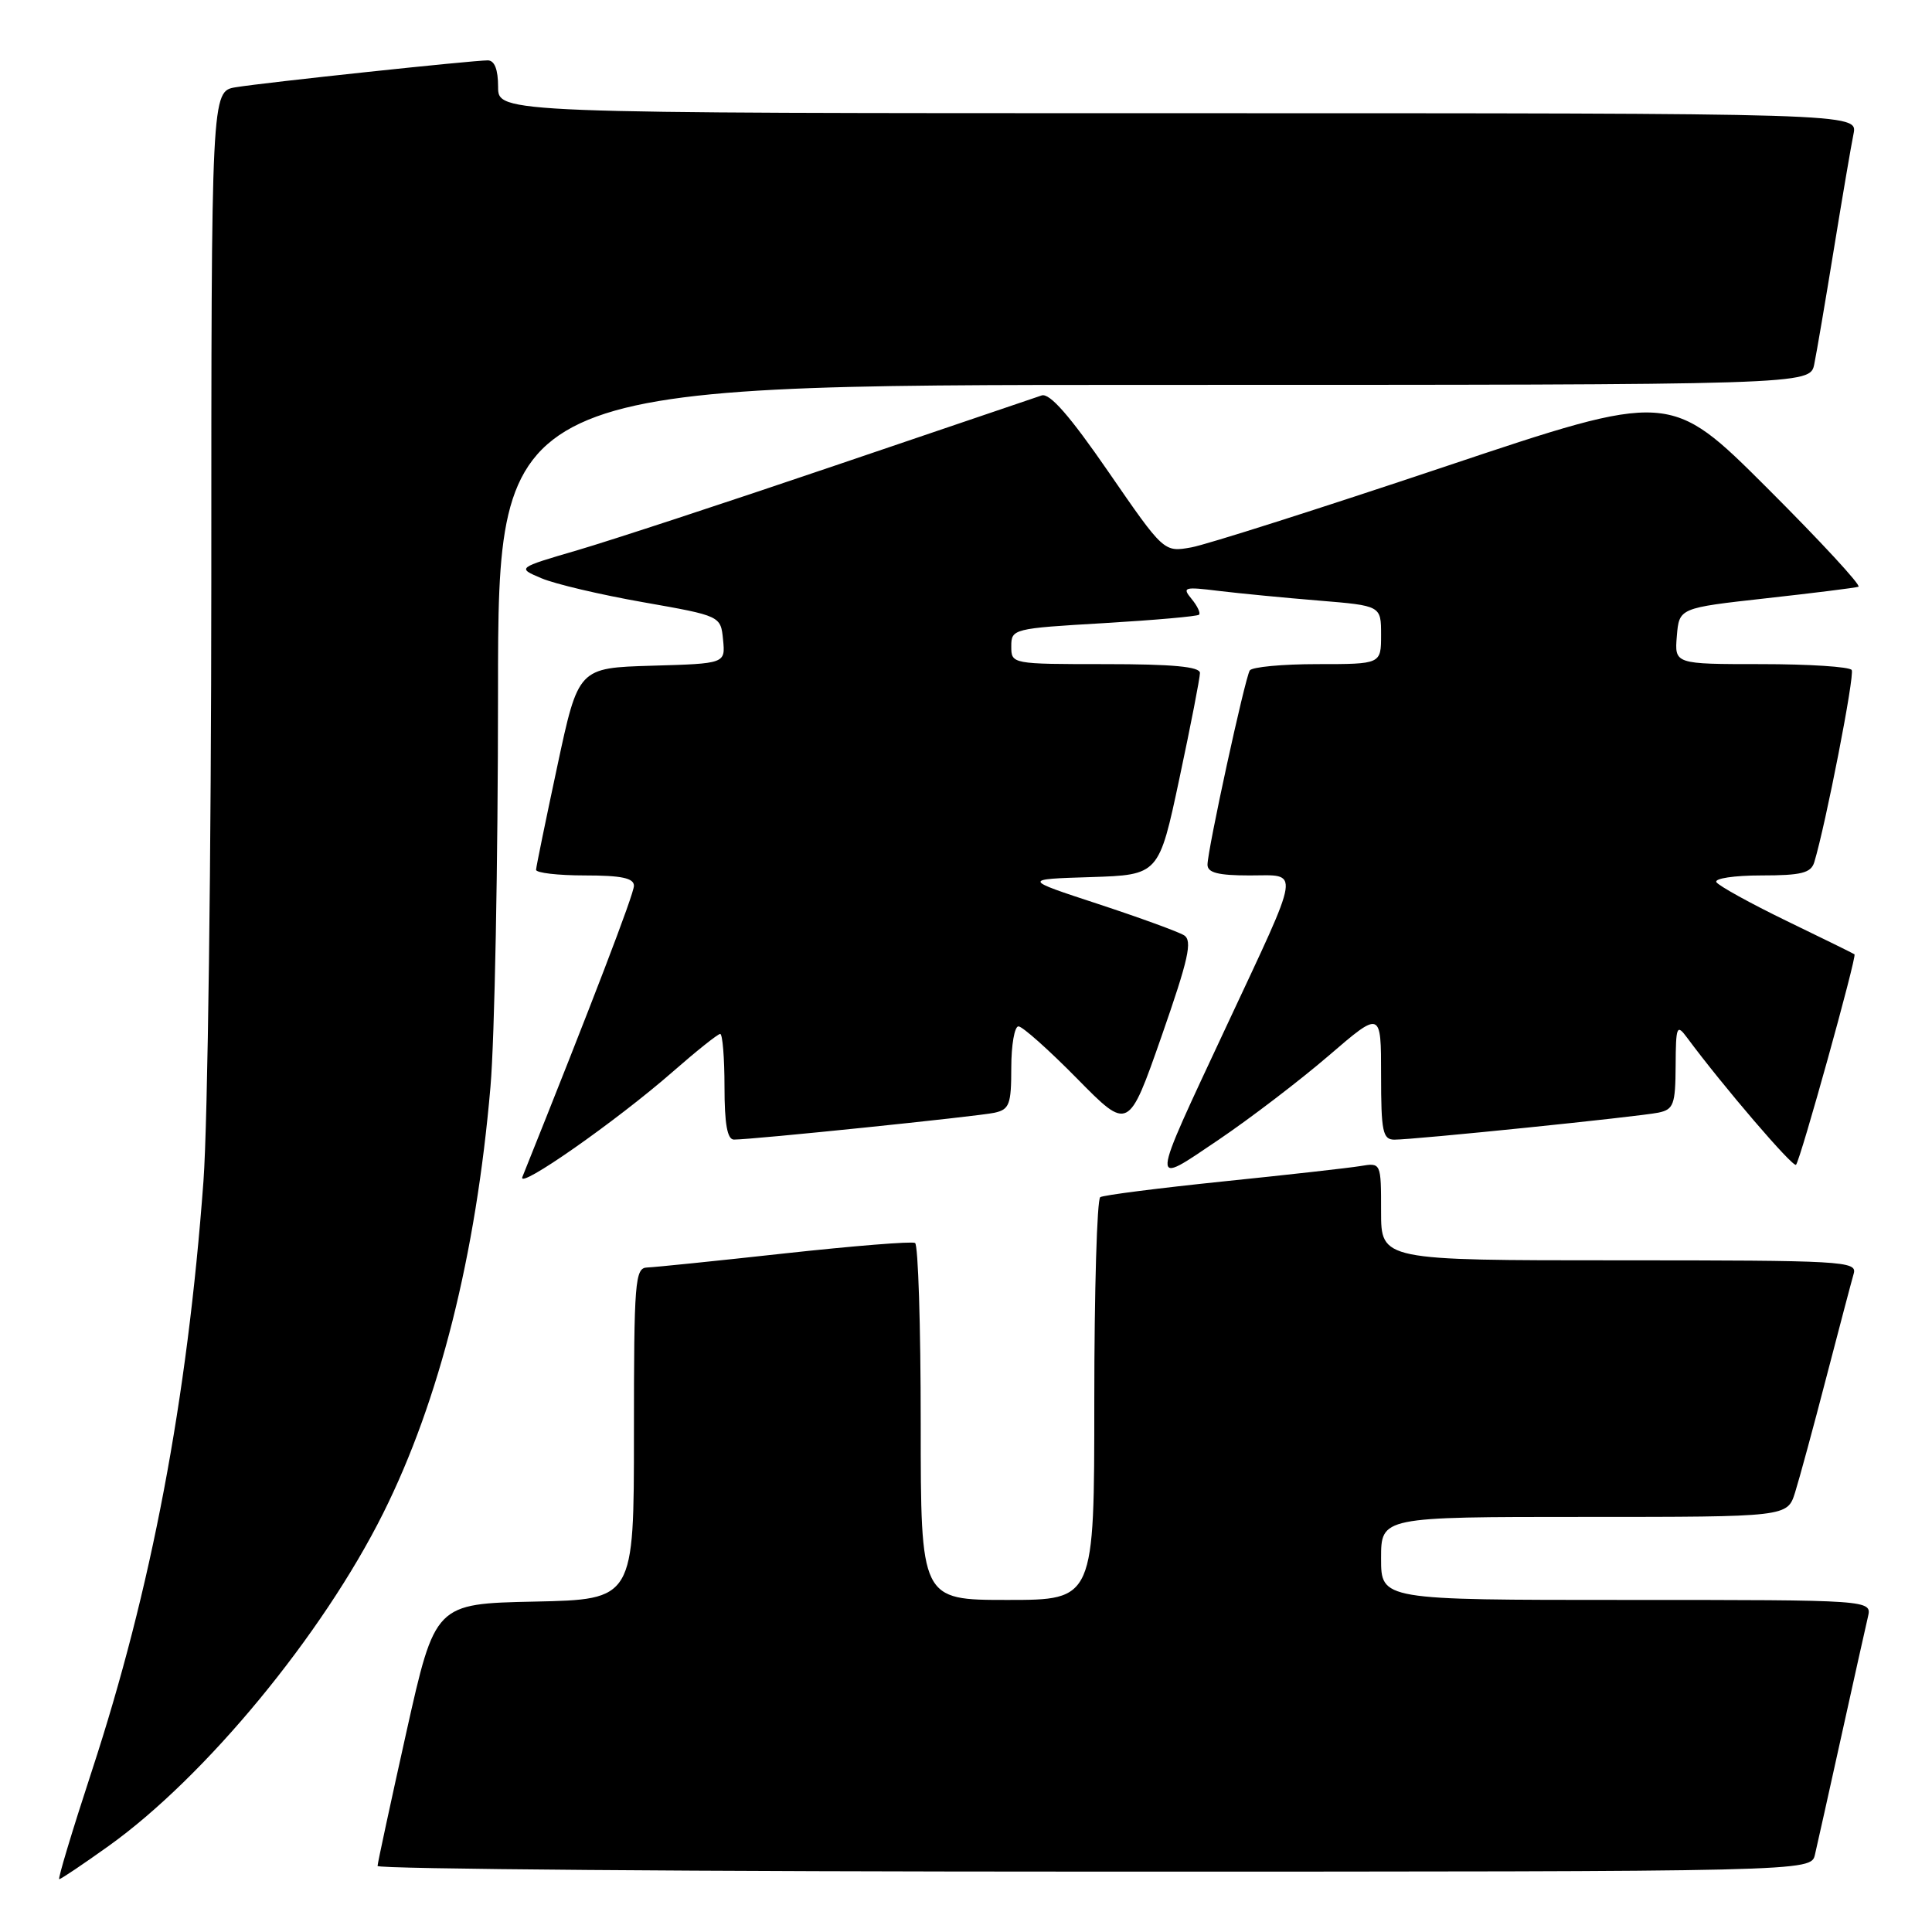 <?xml version="1.0" encoding="UTF-8" standalone="no"?>
<!DOCTYPE svg PUBLIC "-//W3C//DTD SVG 1.1//EN" "http://www.w3.org/Graphics/SVG/1.1/DTD/svg11.dtd" >
<svg xmlns="http://www.w3.org/2000/svg" xmlns:xlink="http://www.w3.org/1999/xlink" version="1.1" viewBox="0 0 256 256">
 <g >
 <path fill="currentColor"
d=" M 14.37 244.62 C 27.19 235.46 42.71 216.66 50.78 200.50 C 58.22 185.59 63.07 166.33 64.99 144.00 C 65.54 137.68 65.99 114.16 65.99 91.75 C 66.00 51.00 66.00 51.00 152.92 51.00 C 239.84 51.00 239.84 51.00 240.40 48.25 C 240.71 46.74 241.88 39.88 243.00 33.00 C 244.12 26.12 245.29 19.26 245.60 17.75 C 246.16 15.00 246.16 15.00 156.08 15.00 C 66.00 15.00 66.00 15.00 66.00 11.50 C 66.00 9.20 65.53 8.00 64.63 8.00 C 62.58 8.00 35.00 10.94 31.25 11.56 C 28.00 12.09 28.00 12.09 28.00 77.30 C 27.99 113.16 27.53 148.80 26.96 156.50 C 24.82 185.49 20.06 210.60 12.14 234.75 C 9.57 242.59 7.64 249.00 7.85 249.00 C 8.07 249.00 11.00 247.03 14.37 244.62 Z  M 240.49 245.75 C 240.78 244.51 242.36 237.43 244.00 230.00 C 245.64 222.57 247.22 215.49 247.51 214.25 C 248.04 212.00 248.04 212.00 215.52 212.00 C 183.00 212.00 183.00 212.00 183.00 206.50 C 183.00 201.00 183.00 201.00 209.92 201.00 C 236.84 201.00 236.84 201.00 237.86 197.75 C 238.42 195.96 240.29 189.10 242.00 182.50 C 243.72 175.90 245.35 169.71 245.63 168.75 C 246.10 167.11 244.16 167.00 214.57 167.00 C 183.00 167.00 183.00 167.00 183.00 160.53 C 183.00 154.05 183.00 154.05 180.25 154.51 C 178.74 154.76 170.54 155.68 162.04 156.55 C 153.54 157.43 146.22 158.36 145.79 158.63 C 145.36 158.90 145.00 171.02 145.00 185.56 C 145.00 212.00 145.00 212.00 133.50 212.00 C 122.00 212.00 122.00 212.00 122.00 188.56 C 122.00 175.67 121.66 164.93 121.25 164.70 C 120.84 164.46 113.08 165.09 104.00 166.08 C 94.92 167.08 86.71 167.92 85.75 167.95 C 84.14 168.00 84.00 169.73 84.00 189.97 C 84.00 211.94 84.00 211.94 70.82 212.22 C 57.65 212.50 57.65 212.50 53.85 229.50 C 51.77 238.85 50.04 246.84 50.03 247.25 C 50.01 247.66 92.74 248.00 144.98 248.00 C 239.96 248.00 239.96 248.00 240.49 245.75 Z  M 89.18 141.98 C 92.31 139.24 95.12 137.00 95.43 137.00 C 95.74 137.00 96.00 140.15 96.00 144.00 C 96.00 148.93 96.37 151.00 97.25 151.00 C 99.67 151.01 129.53 147.93 131.75 147.45 C 133.75 147.02 134.00 146.35 134.00 141.48 C 134.00 138.47 134.43 136.00 134.95 136.00 C 135.48 136.00 138.97 139.11 142.72 142.92 C 149.53 149.84 149.53 149.84 153.91 137.32 C 157.49 127.06 158.03 124.64 156.89 123.93 C 156.13 123.46 151.00 121.59 145.50 119.78 C 135.50 116.50 135.50 116.50 144.53 116.22 C 153.56 115.93 153.56 115.93 156.28 103.14 C 157.78 96.10 159.00 89.82 159.00 89.17 C 159.00 88.34 155.39 88.00 146.50 88.00 C 134.03 88.00 134.00 87.99 134.00 85.64 C 134.00 83.33 134.25 83.27 146.24 82.57 C 152.97 82.17 158.66 81.67 158.88 81.45 C 159.10 81.23 158.66 80.29 157.89 79.36 C 156.61 77.81 156.89 77.73 161.50 78.30 C 164.25 78.63 170.21 79.21 174.75 79.58 C 183.00 80.26 183.00 80.26 183.00 84.13 C 183.00 88.00 183.00 88.00 174.56 88.00 C 169.92 88.00 165.88 88.38 165.60 88.84 C 164.95 89.90 160.00 112.64 160.00 114.58 C 160.00 115.64 161.42 116.00 165.57 116.00 C 172.31 116.00 172.54 114.52 162.50 136.00 C 152.26 157.91 152.31 157.20 161.45 151.04 C 165.65 148.20 172.22 143.18 176.05 139.89 C 183.00 133.91 183.00 133.91 183.00 142.45 C 183.00 149.92 183.22 151.00 184.75 151.01 C 187.34 151.02 217.13 147.97 219.75 147.43 C 221.76 147.01 222.00 146.36 222.03 141.23 C 222.06 135.93 222.18 135.65 223.55 137.50 C 228.29 143.90 237.57 154.73 237.98 154.34 C 238.54 153.80 246.07 126.71 245.73 126.45 C 245.60 126.35 241.56 124.36 236.74 122.03 C 231.92 119.69 227.74 117.38 227.43 116.89 C 227.13 116.40 229.80 116.00 233.37 116.00 C 238.69 116.00 239.96 115.68 240.40 114.25 C 241.91 109.28 245.78 89.45 245.36 88.78 C 245.10 88.35 239.71 88.00 233.38 88.00 C 221.88 88.00 221.88 88.00 222.19 84.28 C 222.50 80.56 222.50 80.56 233.99 79.28 C 240.31 78.58 245.83 77.89 246.25 77.75 C 246.68 77.61 241.23 71.72 234.16 64.66 C 221.30 51.83 221.30 51.83 191.40 61.85 C 174.96 67.36 159.86 72.17 157.86 72.53 C 154.22 73.18 154.22 73.18 146.88 62.53 C 141.75 55.08 139.08 52.04 138.02 52.40 C 137.18 52.69 124.80 56.89 110.50 61.74 C 96.20 66.60 80.90 71.62 76.50 72.91 C 68.50 75.25 68.50 75.25 71.74 76.62 C 73.52 77.38 79.59 78.81 85.24 79.80 C 95.50 81.61 95.50 81.61 95.81 84.77 C 96.12 87.93 96.12 87.93 86.38 88.21 C 76.63 88.50 76.63 88.50 73.85 101.50 C 72.32 108.65 71.05 114.84 71.03 115.25 C 71.02 115.66 73.92 116.00 77.50 116.00 C 82.34 116.00 84.00 116.35 84.00 117.37 C 84.00 118.46 78.41 133.04 69.22 155.95 C 68.48 157.78 81.70 148.53 89.18 141.98 Z "/>
</g>
</svg>